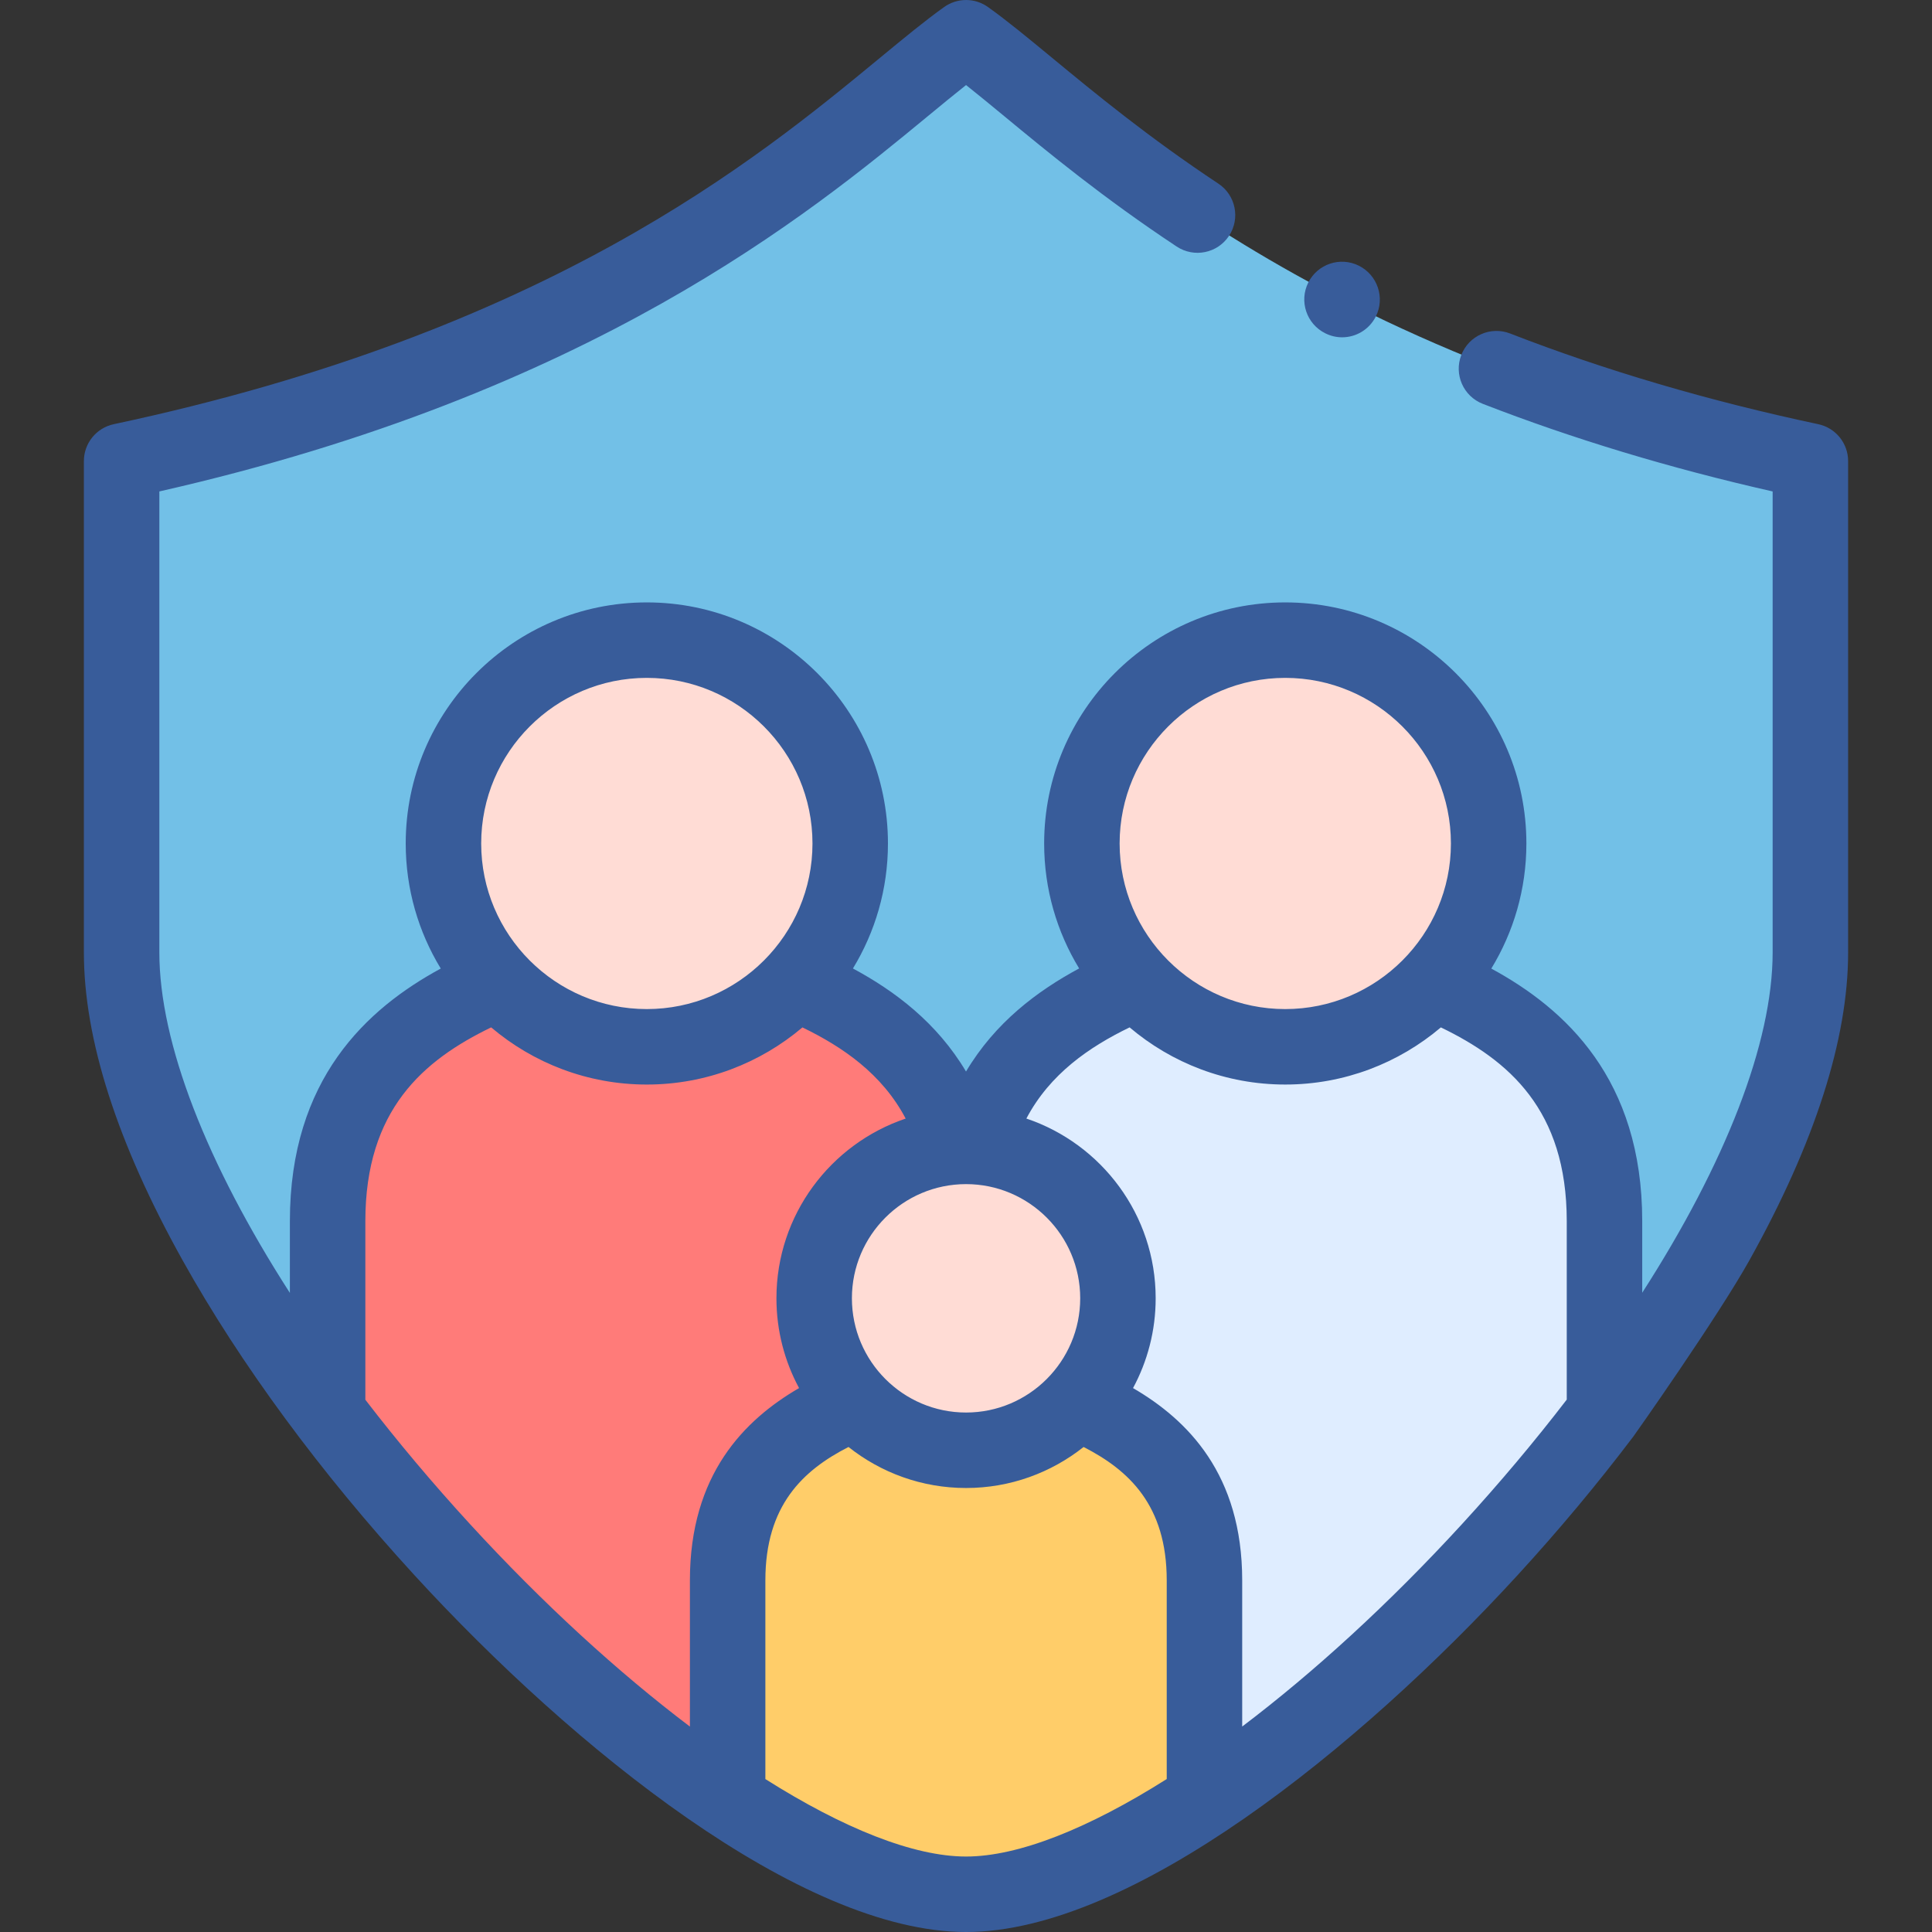 <?xml version="1.0"?>
<svg xmlns="http://www.w3.org/2000/svg" id="Capa_1" enable-background="new 0 0 512 512" height="512px" viewBox="0 0 512 512" width="512px" class=""><rect x="0" y="0" width="512" height="512" fill="#333333" stroke="none"/><g><g><g><path clip-rule="evenodd" d="m256.014 10c-29.054 20.721-83.59 82.345-223.785 112.193v130.193c0 34.497 22.648 79.539 54.593 121.859v-50.626c0-39.458 24.717-54.396 45.267-63.211-9.042-9.666-14.569-22.62-14.569-36.878 0-29.763 24.122-53.886 53.884-53.886s53.912 24.122 53.912 53.886c0 14.258-5.556 27.212-14.598 36.878 16.695 7.172 36.168 18.368 42.858 43.483.822-.057 1.616-.085 2.438-.085.794 0 1.616.028 2.409.085 6.718-25.114 26.163-36.311 42.858-43.483-9.042-9.666-14.569-22.62-14.569-36.878 0-29.763 24.122-53.886 53.884-53.886s53.912 24.122 53.912 53.886c0 14.258-5.556 27.212-14.598 36.878 20.55 8.816 45.296 23.754 45.296 63.211v50.626c31.917-42.32 54.564-87.362 54.564-121.859v-130.193c-140.166-29.848-194.73-91.472-223.756-112.193z" fill="#a0c8ff" fill-rule="evenodd" data-original="#A0C8FF" class="" style="fill:#72C0E7" data-old_color="#a0c8ff"/></g><g><path clip-rule="evenodd" d="m171.404 169.644c-29.762 0-53.884 24.122-53.884 53.886 0 14.258 5.527 27.212 14.569 36.878 9.836 10.46 23.81 17.008 39.315 17.008s29.479-6.548 39.315-17.008c9.042-9.666 14.598-22.62 14.598-36.878-.001-29.763-24.151-53.886-53.913-53.886z" fill="#ffdcd5" fill-rule="evenodd" data-original="#FFDCD5" class=""/></g><g><path clip-rule="evenodd" d="m132.089 260.408c-20.55 8.816-45.267 23.754-45.267 63.211v50.626c30.698 40.676 70.013 78.83 106.011 102.669v-58.109c0-29.451 18.453-40.62 33.816-47.196-6.774-7.2-10.885-16.894-10.885-27.552 0-21.401 16.724-38.919 37.812-40.166-6.689-25.114-26.163-36.311-42.858-43.483-9.836 10.46-23.81 17.008-39.315 17.008s-29.478-6.548-39.314-17.008z" fill="#ff7b79" fill-rule="evenodd" data-original="#FF7B79" class=""/></g><g><path clip-rule="evenodd" d="m253.577 303.891c-21.089 1.247-37.812 18.765-37.812 40.166 0 10.658 4.11 20.352 10.885 27.552 7.341 7.823 17.772 12.727 29.366 12.727 11.565 0 22.024-4.904 29.366-12.727 6.746-7.2 10.885-16.894 10.885-27.552 0-21.401-16.724-38.919-37.841-40.166-.794-.057-1.616-.085-2.409-.085-.825-.001-1.618.028-2.44.085z" fill="#ffdcd5" fill-rule="evenodd" data-original="#FFDCD5" class=""/></g><g><path clip-rule="evenodd" d="m226.649 371.609c-15.363 6.576-33.816 17.745-33.816 47.196v58.109c23.583 15.619 45.749 25.086 63.181 25.086 17.404 0 39.57-9.468 63.181-25.086v-58.109c0-29.451-18.481-40.62-33.816-47.196-7.341 7.823-17.801 12.727-29.366 12.727-11.592 0-22.023-4.904-29.364-12.727z" fill="#ffcd69" fill-rule="evenodd" data-original="#FFCD69" class=""/></g><g><path clip-rule="evenodd" d="m258.424 303.891c21.117 1.247 37.841 18.765 37.841 40.166 0 10.658-4.138 20.352-10.885 27.552 15.335 6.576 33.816 17.745 33.816 47.196v58.109c35.998-23.839 75.285-61.993 106.011-102.669v-50.626c0-39.458-24.745-54.396-45.296-63.211-9.836 10.46-23.81 17.008-39.315 17.008s-29.479-6.548-39.315-17.008c-16.695 7.171-36.14 18.368-42.857 43.483z" fill="#dfedff" fill-rule="evenodd" data-original="#DFEDFF" class=""/></g><g><path clip-rule="evenodd" d="m340.596 169.644c-29.762 0-53.884 24.122-53.884 53.886 0 14.258 5.527 27.212 14.569 36.878 9.836 10.46 23.81 17.008 39.315 17.008s29.479-6.548 39.315-17.008c9.042-9.666 14.598-22.62 14.598-36.878 0-29.763-24.15-53.886-53.913-53.886z" fill="#ffdcd5" fill-rule="evenodd" data-original="#FFDCD5" class=""/></g><g><path d="m481.847 112.411c-28.963-6.147-56.434-14.232-81.646-24.03-5.146-2-10.942.551-12.943 5.699-2 5.148.552 10.943 5.699 12.943 23.897 9.286 49.701 17.083 76.814 23.215v122.147c0 24.015-12.557 55.978-34.564 90.205v-18.971c0-37.691-20.422-56.311-39.995-66.938 5.897-9.671 9.297-21.021 9.297-33.151 0-35.227-28.671-63.886-63.913-63.886-35.226 0-63.884 28.659-63.884 63.886 0 12.116 3.39 23.454 9.271 33.117-11.113 5.976-22.263 14.35-29.978 27.318-7.706-12.957-18.854-21.331-29.97-27.309 5.887-9.665 9.281-21.007 9.281-33.126 0-35.227-28.671-63.886-63.912-63.886-35.227 0-63.885 28.659-63.885 63.886 0 12.126 3.397 23.473 9.287 33.142-19.565 10.622-39.985 29.24-39.985 66.947v19.014c-22.025-34.242-34.593-66.222-34.593-90.248v-122.151c114.514-25.946 172.312-73.603 203.687-99.473 3.666-3.023 7.034-5.8 10.098-8.221 3.064 2.424 6.436 5.206 10.105 8.234 11.702 9.658 26.267 21.678 45.711 34.56 4.605 3.05 10.81 1.79 13.86-2.813 3.05-4.604 1.79-10.809-2.813-13.859-18.57-12.303-32.686-23.952-44.028-33.312-6.446-5.32-12.015-9.915-17.028-13.49-3.473-2.479-8.138-2.478-11.612 0-5.011 3.574-10.574 8.161-17.015 13.472-32.932 27.153-88.048 72.598-203.046 97.082-4.617.983-7.918 5.061-7.918 9.781v130.193c0 23.006 8.799 50.456 26.15 81.588 15.303 27.454 36.566 56.33 61.49 83.505 41.911 45.692 102.313 94.519 146.146 94.519 43.819 0 104.212-48.827 146.119-94.522 11.036-12.034 21.351-24.401 30.751-36.831.229-.275 22.365-31.658 30.735-46.674 17.353-31.132 26.15-58.583 26.15-81.588v-130.192c.001-4.723-3.303-8.801-7.923-9.782zm-141.251 67.233c24.214 0 43.913 19.687 43.913 43.886s-19.699 43.886-43.913 43.886c-24.197 0-43.884-19.687-43.884-43.886s19.686-43.886 43.884-43.886zm-84.581 134.161c16.68 0 30.25 13.571 30.25 30.251 0 16.696-13.57 30.279-30.25 30.279-16.681 0-30.251-13.583-30.251-30.279 0-16.68 13.57-30.251 30.251-30.251zm-84.611-134.161c24.213 0 43.912 19.687 43.912 43.886s-19.699 43.886-43.912 43.886c-24.198 0-43.885-19.687-43.885-43.886s19.687-43.886 43.885-43.886zm11.429 239.161v38.755c-18.983-14.357-38.96-32.598-58.224-53.6-10.052-10.96-19.337-22.023-27.787-33.017v-47.324c0-29.523 15.366-42.652 33.342-51.354 11.138 9.44 25.531 15.15 41.24 15.15 15.712 0 30.108-5.707 41.249-15.142 10.661 5.174 21.108 12.296 27.36 24.16-19.884 6.699-34.249 25.509-34.249 47.624 0 8.603 2.174 16.707 5.996 23.795-14.514 8.437-28.927 22.908-28.927 50.953zm126.362 52.659c-20.715 13.099-39.311 20.536-53.18 20.536-13.871 0-32.467-7.434-53.182-20.528v-52.667c0-19.875 9.996-29.192 22.031-35.339 8.57 6.797 19.391 10.87 31.151 10.87 11.758 0 22.577-4.073 31.147-10.867 12.036 6.157 22.034 15.479 22.034 35.336v52.659zm106.011-100.556c-8.457 11.005-17.75 22.081-27.812 33.052-19.255 20.996-39.223 39.232-58.198 53.587v-38.742c0-28.027-14.416-42.502-28.93-50.947 3.824-7.09 5.999-15.195 5.999-23.801 0-22.121-14.373-40.935-34.265-47.63 6.265-11.87 16.707-18.99 27.359-24.16 11.137 9.438 25.53 15.148 41.237 15.148 15.713 0 30.111-5.708 41.252-15.144 17.985 8.707 33.358 21.839 33.358 51.348z" data-original="#000000" class="active-path" style="fill:#385C9A" data-old_color="#000000"/><path d="m351.176 88.307.057.028c1.432.716 2.951 1.055 4.447 1.055 3.663 0 7.187-2.034 8.94-5.542 2.47-4.94.439-10.961-4.501-13.431-4.939-2.47-10.946-.467-13.416 4.472-2.47 4.941-.468 10.948 4.473 13.418z" data-original="#000000" class="active-path" style="fill:#385C9A" data-old_color="#000000"/></g></g></g> </svg>

